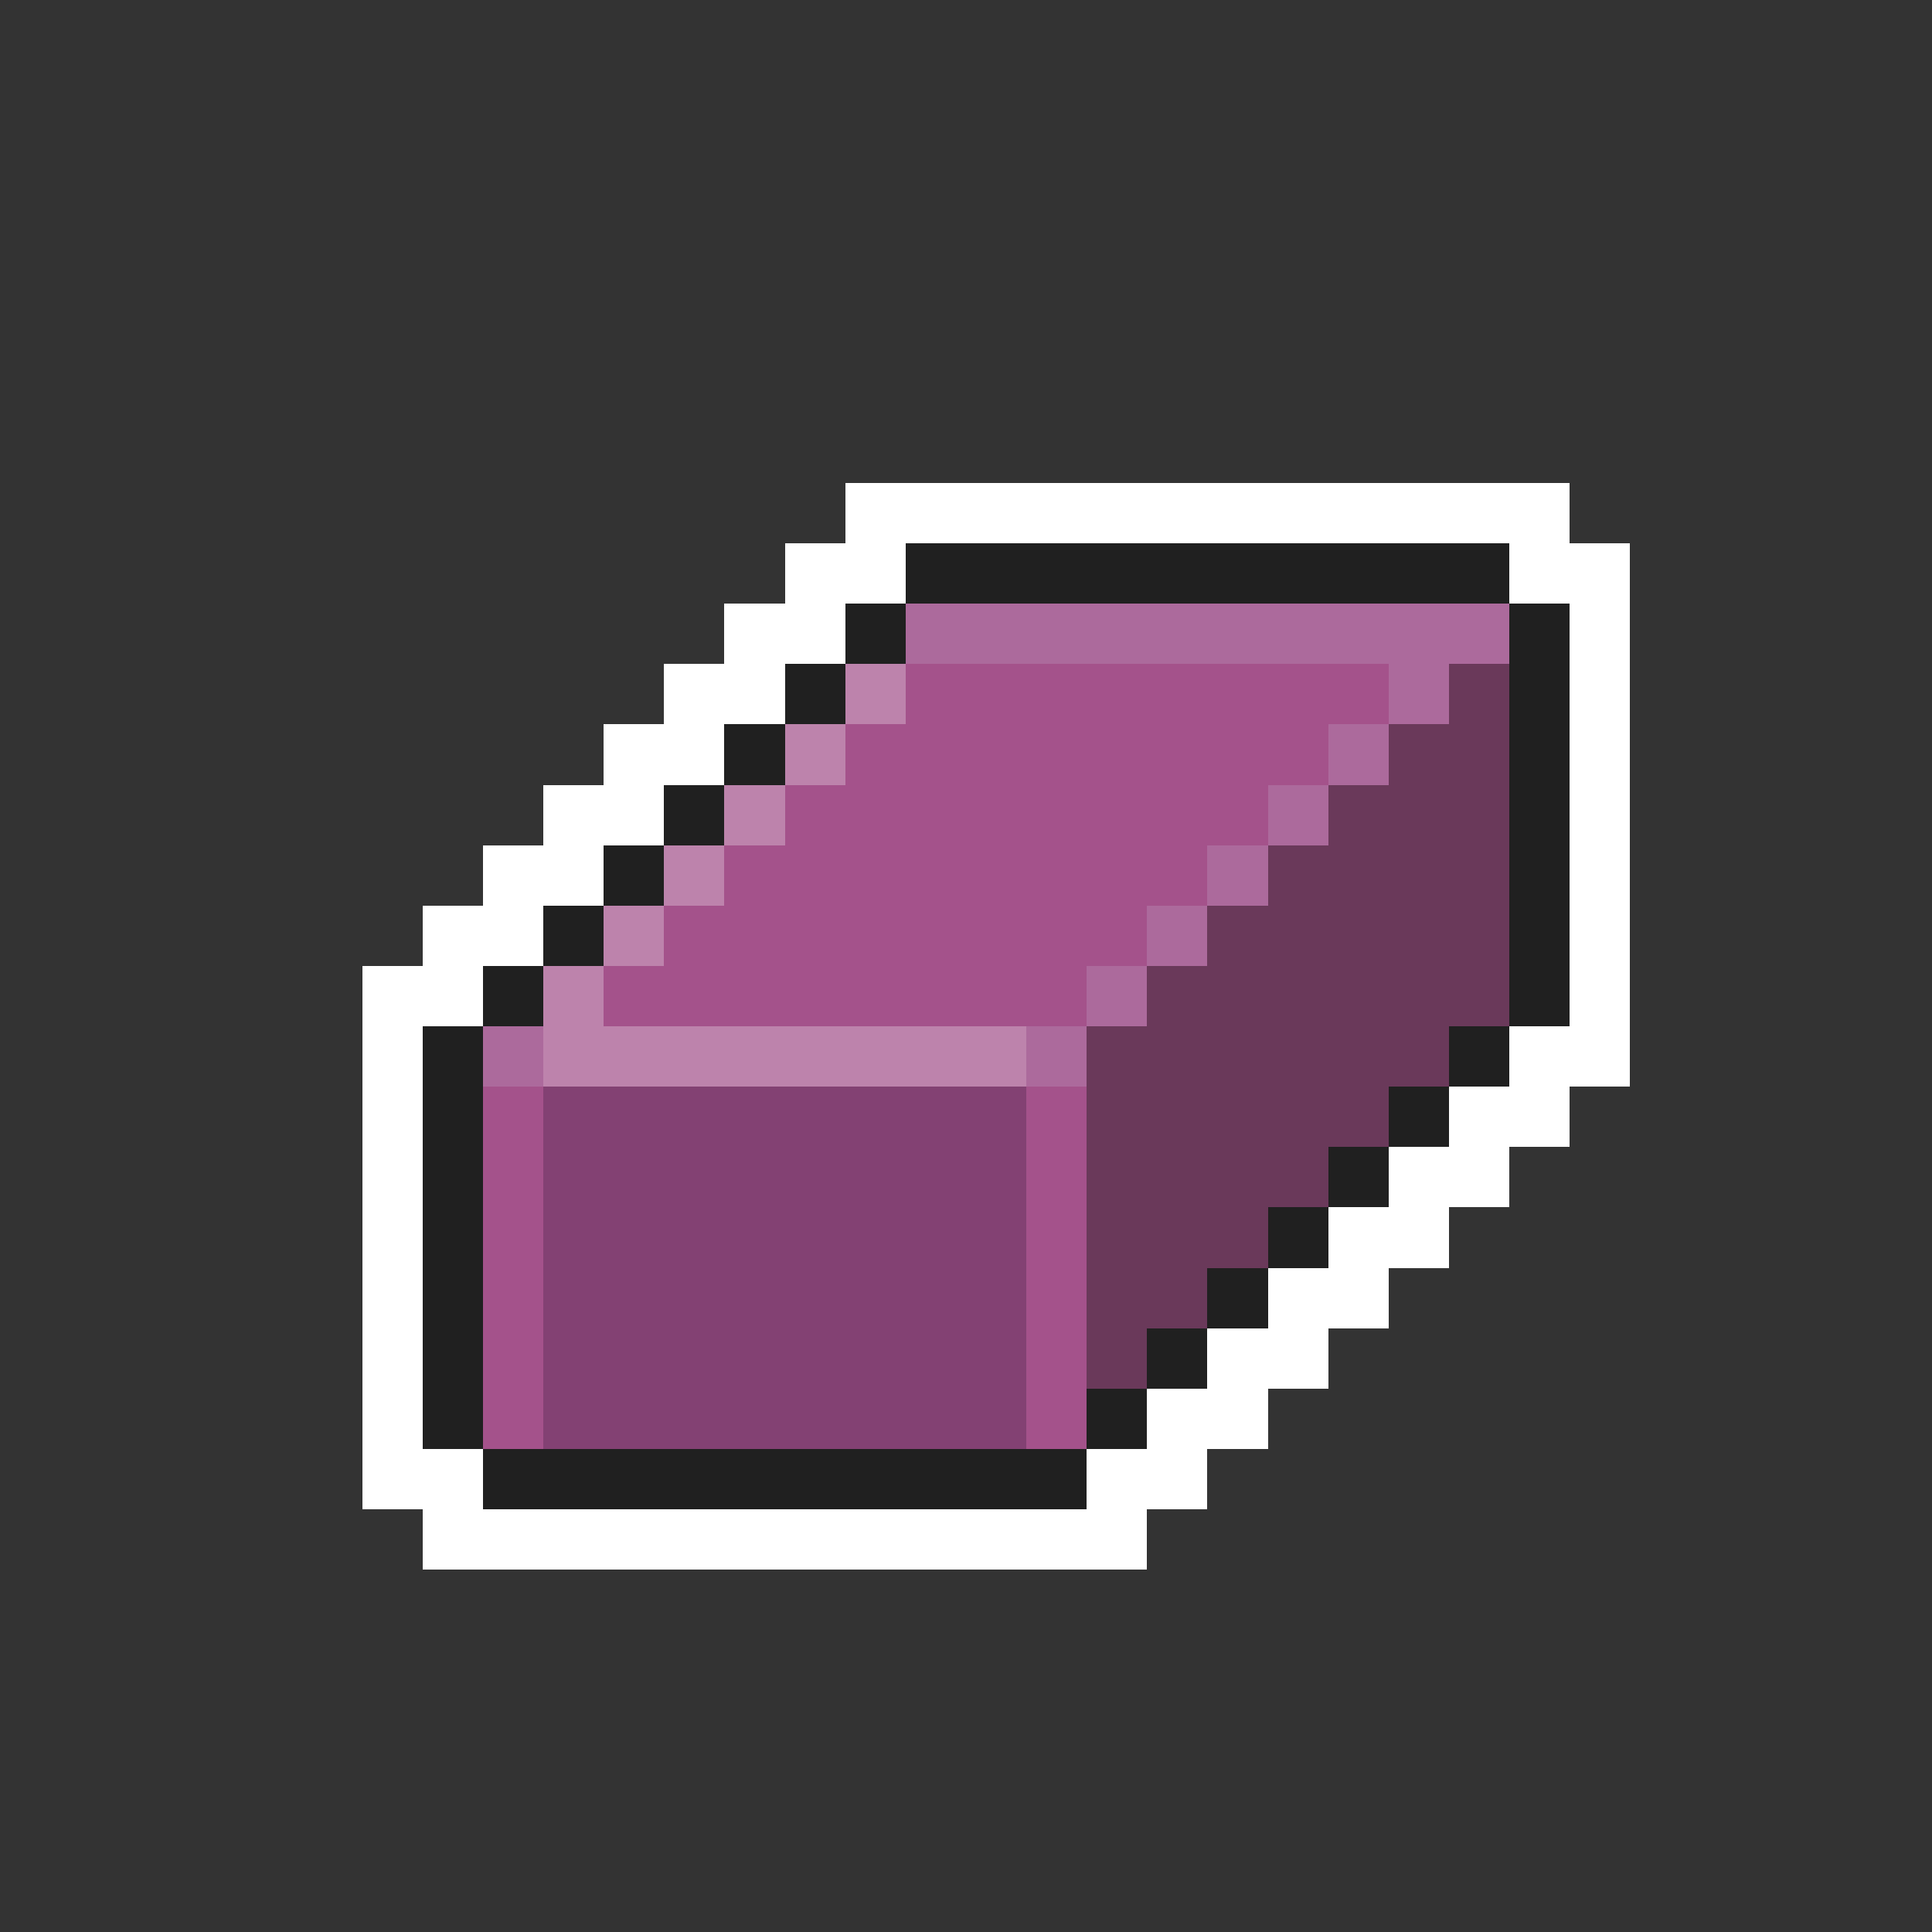 <svg xmlns="http://www.w3.org/2000/svg" viewBox="0 -0.5 32 32" shape-rendering="crispEdges">
<rect x="0" y="-0.5" width="32" height="32" fill="#333333" stroke="none"/>
<path stroke="#ffffff" d="M14 8h12M13 9h2M25 9h2M12 10h2M26 10h1M11 11h2M26 11h1M10 12h2M26 12h1M9 13h2M26 13h1M8 14h2M26 14h1M7 15h2M26 15h1M6 16h2M26 16h1M6 17h1M25 17h2M6 18h1M24 18h2M6 19h1M23 19h2M6 20h1M22 20h2M6 21h1M21 21h2M6 22h1M20 22h2M6 23h1M19 23h2M6 24h2M18 24h2M7 25h12" />
<path stroke="#202020" d="M15 9h10M14 10h1M25 10h1M13 11h1M25 11h1M12 12h1M25 12h1M11 13h1M25 13h1M10 14h1M25 14h1M9 15h1M25 15h1M8 16h1M25 16h1M7 17h1M24 17h1M7 18h1M23 18h1M7 19h1M22 19h1M7 20h1M21 20h1M7 21h1M20 21h1M7 22h1M19 22h1M7 23h1M18 23h1M8 24h10" />
<path stroke="#ac6a9c" d="M15 10h10M23 11h1M22 12h1M21 13h1M20 14h1M19 15h1M18 16h1M8 17h1M17 17h1" />
<path stroke="#bd83ac" d="M14 11h1M13 12h1M12 13h1M11 14h1M10 15h1M9 16h1M9 17h8" />
<path stroke="#a4528b" d="M15 11h8M14 12h8M13 13h8M12 14h8M11 15h8M10 16h8M8 18h1M17 18h1M8 19h1M17 19h1M8 20h1M17 20h1M8 21h1M17 21h1M8 22h1M17 22h1M8 23h1M17 23h1" />
<path stroke="#6a395a" d="M24 11h1M23 12h2M22 13h3M21 14h4M20 15h5M19 16h6M18 17h6M18 18h5M18 19h4M18 20h3M18 21h2M18 22h1" />
<path stroke="#834173" d="M9 18h8M9 19h8M9 20h8M9 21h8M9 22h8M9 23h8" />
</svg>